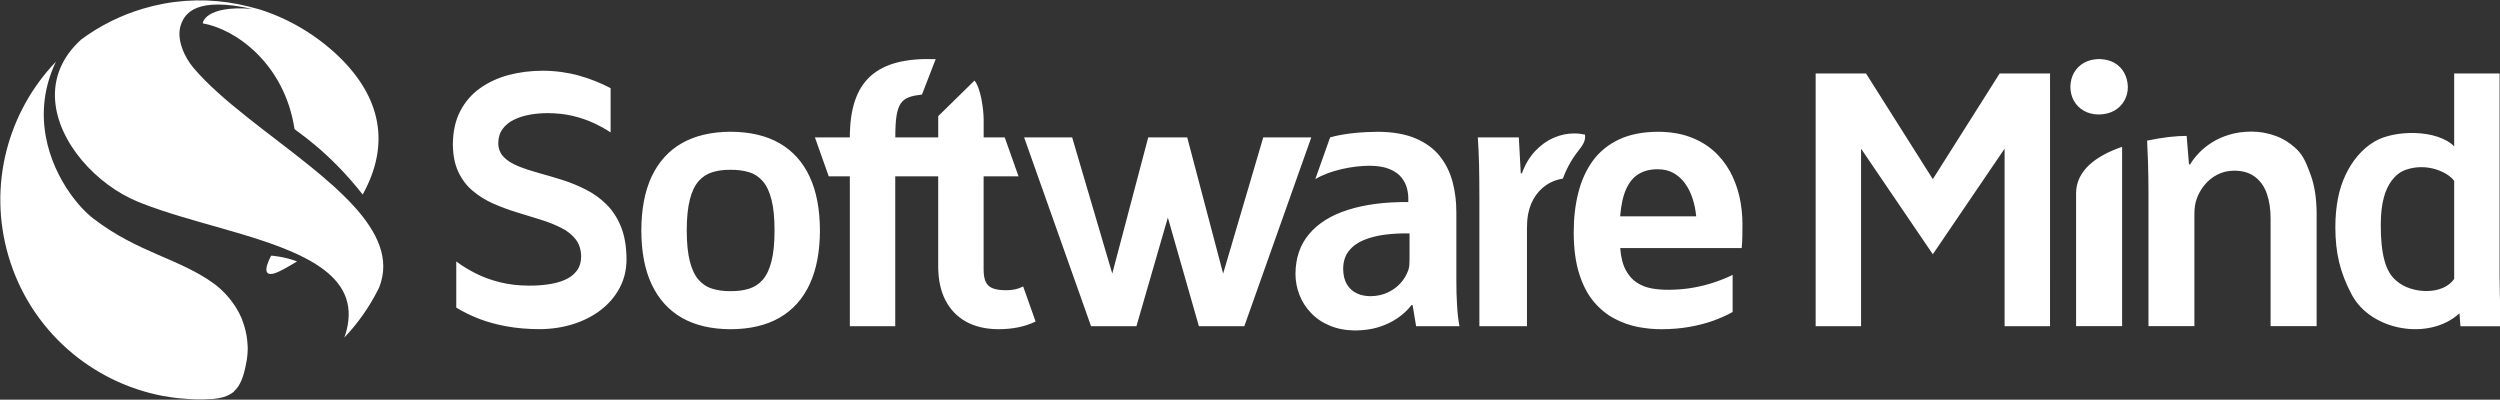 <?xml version="1.0" encoding="UTF-8"?>
<svg id="Layer_1" data-name="Layer 1" xmlns="http://www.w3.org/2000/svg" viewBox="0 0 847.36 135.46">
  <rect x="0" y="0" width="847.36" height="135.46" fill="#333333" stroke="none"/>
  <defs>
    <style>
      .cls-1 {
        fill-rule: evenodd;
      }

      .cls-1, .cls-2 {
        fill: #fff;
        stroke-width: 0px;
      }
    </style>
  </defs>
  <path class="cls-2" d="m833.62,106.19l.34,4.39h13.77c-.09-1.41-.18-3.05-.26-4.95-.07-1.87-.13-3.87-.17-6-.06-1.98-.08-3.96-.08-5.96V24.91h-15.39v24.7c-5.79-5.85-20.26-5.65-26.98-1.65-4.34,2.57-7.59,6.57-9.86,11.37-2.29,4.81-3.42,10.69-3.44,17.67.04,8.66,1.48,15.11,5.52,22.79,6.52,12.4,26.34,15.8,36.55,6.4m-26.67-29.97c0-3.76.36-6.9,1.07-9.41,1.07-3.95,3.45-7.9,7.49-9.29,7.15-2.47,14.24.85,16.32,3.78v33.2c-3.72,5.63-14.47,5.18-19.5.74-1.92-1.52-3.31-3.87-4.14-7.01-.85-3.15-1.26-7.14-1.24-12.02m-466.4-29.65h-7.14v-5.98c-.01-3.69-1.04-10.87-3.11-13.27l-12.29,12.05v7.2s-14.55,0-14.55,0c0-12.22,1.98-13.67,9.04-14.52l4.64-11.99c-20.12-.72-29.09,7.25-29.09,26.51h-11.84l4.69,13.21h7.15v50.79h15.39v-50.79h14.56v30.65c.03,4.43.83,8.21,2.46,11.36,1.64,3.16,3.98,5.58,7.01,7.26,3.04,1.67,6.67,2.52,10.92,2.54,4.75,0,8.85-.79,12.62-2.6l-4.22-11.89c-1.75.91-3.55,1.28-5.58,1.28-1.88.02-3.38-.18-4.53-.58-1.16-.41-1.98-1.11-2.52-2.14-.51-1.02-.77-2.48-.77-4.33v-31.55h11.84l-4.69-13.21Zm137.2,41.38c0,.6,0,1.19-.05,1.79-.05.6-.15,1.19-.35,1.79-.53,1.56-1.39,3.02-2.56,4.36-1.17,1.33-2.62,2.4-4.36,3.22-1.72.84-3.7,1.26-5.91,1.29-1.74,0-3.3-.33-4.7-1-1.39-.66-2.49-1.67-3.3-3.04-.81-1.37-1.24-3.11-1.26-5.22.02-2.43.66-4.46,1.9-6.04,1.23-1.57,2.91-2.82,5.03-3.7,2.11-.88,4.52-1.5,7.18-1.85,2.69-.33,5.47-.49,8.39-.44v8.86Zm15.87-16.01c.02-3.57-.4-6.99-1.26-10.23-.85-3.24-2.29-6.16-4.3-8.72-2.01-2.55-4.74-4.56-8.18-6.04-3.44-1.48-7.72-2.25-12.86-2.27-5.02.03-11.22.48-16.18,1.89l-5.02,14.15c4.94-2.99,12.73-4.53,18.42-4.53,2.82.02,5.11.42,6.86,1.17,1.74.75,3.06,1.69,3.97,2.86.9,1.17,1.5,2.38,1.83,3.66.32,1.28.47,2.48.44,3.55v1.06c-7.96-.05-14.8.83-20.5,2.67-5.69,1.81-10.06,4.54-13.1,8.16-3.07,3.61-4.61,8.14-4.64,13.51,0,2.47.47,4.85,1.35,7.13.88,2.29,2.18,4.32,3.92,6.12,1.72,1.83,3.84,3.26,6.35,4.3,2.49,1.06,5.39,1.61,8.62,1.64,2.83-.03,5.44-.37,7.85-1.1,2.4-.76,4.55-1.74,6.44-3.04,1.9-1.28,3.49-2.76,4.77-4.45h.4l1.19,7.14h14.69c-.39-2.03-.66-4.36-.81-7.05-.18-2.67-.24-5.5-.24-8.43v-23.15Zm-65.45-25.37h16.29l-22.7,64h-15.4l-10.52-36.81-10.65,36.81h-15.38l-14.32-40.39-8.37-23.61h16.28l13.6,46.17,12.19-46.17h13.21l12.18,46.17,13.6-46.17Zm249.61-21.67l-22.66,35.83-22.65-35.83h-17.06v85.67h15.39v-60.17l24.32,35.79,24.33-35.79v60.17h15.4V24.91h-17.06Zm-176.35,85.67h16.13v-33.19c0-.85.03-1.71.09-2.54.07-.81.18-1.6.31-2.32.48-2.47,1.38-4.61,2.69-6.42,1.31-1.82,2.95-3.24,4.94-4.24,1.27-.64,2.64-1.08,4.13-1.31.32-.86.67-1.7,1.05-2.53.97-2.13,2.12-4.1,3.44-5.89,1.77-2.4,3.34-3.87,3.03-6.49-.64-.13-1.25-.24-1.82-.31-.56-.07-1.22-.09-1.98-.09-2.34,0-4.66.51-6.95,1.53-2.27,1-4.35,2.52-6.21,4.5-1.87,2.02-3.36,4.51-4.43,7.49h-.39l-.66-12.19h-13.9c.2,2.77.33,5.95.42,9.28.07,3.32.11,7.15.11,11.43v43.29Zm64.04-12.33c3.03-.03,5.88-.26,8.51-.74,2.63-.47,5.04-1.1,7.26-1.85,2.23-.76,4.24-1.58,6.03-2.47v12.58c-1.96,1.1-4.17,2.08-6.59,2.96-2.43.87-5.1,1.56-8.03,2.08-2.9.52-6.07.78-9.49.79-2.57.02-5.21-.24-7.97-.76-2.74-.54-5.41-1.47-7.99-2.83-2.56-1.36-4.89-3.26-6.97-5.7-2.08-2.47-3.72-5.6-4.94-9.43-1.22-3.82-1.87-8.49-1.88-13.96-.02-4.87.49-9.37,1.54-13.51,1.02-4.13,2.67-7.76,4.91-10.86,2.26-3.11,5.22-5.5,8.85-7.24,3.66-1.73,8.08-2.61,13.29-2.63,4,.02,7.55.58,10.67,1.71,3.1,1.12,5.77,2.68,8.04,4.66,2.27,1.98,4.12,4.32,5.61,6.96,1.44,2.64,2.54,5.49,3.24,8.56.7,3.07,1.04,6.23,1.04,9.49,0,1.43,0,2.79-.04,4.11-.02,1.34-.09,2.64-.22,3.93h-41.17c.23,3.09.87,5.58,1.88,7.46,1,1.88,2.27,3.3,3.8,4.28s3.22,1.62,5.04,1.94c1.82.32,3.68.48,5.56.45m-3.47-40.85c-2.52-.02-4.68.5-6.5,1.58-1.79,1.06-3.23,2.77-4.28,5.1-1.07,2.35-1.75,5.44-2.05,9.27h25.77c-.19-2.05-.59-4.04-1.2-5.94-.6-1.9-1.43-3.59-2.5-5.1-1.04-1.49-2.35-2.68-3.87-3.57-1.54-.89-3.34-1.32-5.39-1.34m-314.31-12.71c6.52.03,12.02,1.3,16.52,3.86,4.49,2.59,7.91,6.34,10.24,11.32,2.33,4.99,3.48,11.06,3.51,18.29-.03,7.22-1.18,13.29-3.51,18.26-2.33,4.98-5.75,8.75-10.24,11.34-4.51,2.55-10,3.84-16.52,3.86-6.52-.02-12.01-1.3-16.51-3.86-4.51-2.59-7.9-6.36-10.26-11.34-2.33-4.97-3.48-11.03-3.5-18.26.02-7.23,1.17-13.31,3.5-18.29,2.36-4.98,5.75-8.73,10.26-11.32,4.5-2.55,9.99-3.83,16.51-3.86m0,54.03c2.29.02,4.33-.24,6.17-.81,1.82-.55,3.39-1.56,4.7-3.03,1.29-1.48,2.28-3.56,2.97-6.27.7-2.71,1.04-6.17,1.04-10.45s-.34-7.78-1.04-10.47c-.69-2.71-1.67-4.79-2.97-6.27-1.31-1.48-2.88-2.5-4.7-3.03-1.84-.56-3.89-.83-6.17-.8-2.29-.03-4.33.24-6.15.8-1.83.54-3.4,1.56-4.7,3.03-1.29,1.48-2.3,3.56-2.98,6.27-.68,2.69-1.05,6.19-1.05,10.47s.37,7.74,1.05,10.45c.68,2.71,1.69,4.79,2.98,6.27,1.3,1.48,2.86,2.49,4.7,3.03,1.82.56,3.87.83,6.15.81m-78.76-50.21c.02-1.92.54-3.52,1.52-4.83.96-1.31,2.29-2.35,3.91-3.12,1.65-.79,3.46-1.35,5.44-1.69,1.99-.34,4-.51,6.06-.49,2.94.03,5.71.32,8.25.92s4.89,1.39,7.05,2.39c2.15.99,4.1,2.05,5.85,3.23v-15.01c-3.33-1.75-6.92-3.19-10.74-4.26-3.85-1.06-7.91-1.62-12.21-1.64-4.04,0-7.88.47-11.54,1.43-3.64.96-6.88,2.46-9.73,4.47-2.84,2.01-5.08,4.6-6.73,7.74-1.64,3.15-2.48,6.88-2.52,11.24.02,3.72.66,6.86,1.86,9.42,1.22,2.59,2.86,4.75,4.94,6.46,2.07,1.73,4.37,3.17,6.96,4.3,2.57,1.13,5.24,2.11,7.98,2.95,2.76.83,5.41,1.64,7.99,2.46,2.56.79,4.89,1.71,6.94,2.76,2.08,1.03,3.72,2.33,4.94,3.89,1.22,1.56,1.84,3.5,1.87,5.85-.03,1.99-.54,3.61-1.52,4.89-.99,1.28-2.33,2.31-4.02,3.03-1.67.73-3.57,1.22-5.67,1.52-2.1.3-4.26.45-6.5.43-3.51-.02-6.73-.38-9.73-1.13-2.98-.73-5.69-1.71-8.16-2.95-2.48-1.24-4.72-2.61-6.73-4.12v15.64c2.31,1.43,4.87,2.67,7.69,3.78,2.82,1.09,5.92,1.94,9.33,2.57,3.42.62,7.13.94,11.2.96,3.99-.02,7.78-.58,11.33-1.69,3.52-1.11,6.67-2.69,9.38-4.76,2.71-2.08,4.85-4.55,6.41-7.47,1.56-2.88,2.35-6.11,2.37-9.68-.02-4.33-.64-8.03-1.86-11.07-1.22-3.03-2.86-5.58-4.94-7.61-2.05-2.05-4.38-3.72-6.96-5.02-2.57-1.31-5.23-2.4-7.98-3.27-2.73-.86-5.41-1.64-7.97-2.35-2.59-.71-4.92-1.48-6.97-2.31-2.07-.83-3.72-1.87-4.93-3.1-1.22-1.26-1.85-2.84-1.87-4.77m542.61-28.45c-1.95.03-3.65.45-5.1,1.25-1.44.82-2.59,1.95-3.4,3.36-.82,1.44-1.22,3.04-1.24,4.85.02,1.72.42,3.28,1.19,4.7.8,1.39,1.91,2.52,3.34,3.34,1.44.84,3.13,1.27,5.06,1.29,2.02-.03,3.79-.45,5.28-1.29,1.46-.83,2.59-1.96,3.38-3.34.8-1.42,1.23-2.98,1.23-4.7-.05-1.81-.47-3.41-1.27-4.85-.79-1.41-1.9-2.54-3.34-3.36-1.45-.8-3.17-1.22-5.14-1.25m7.8,90.52v-60.77c-8.79,3-15.6,8.03-15.6,15.74v45.03h15.6Zm8.9,0h15.6v-38c0-.95.06-1.87.2-2.78.12-.91.33-1.7.59-2.38.58-1.66,1.46-3.22,2.63-4.65,1.17-1.44,2.58-2.61,4.28-3.49,1.7-.91,3.65-1.37,5.81-1.39,2.96.02,5.33.75,7.13,2.17,1.83,1.41,3.13,3.33,3.97,5.77.82,2.45,1.23,5.23,1.22,8.34v36.41h15.6v-38.26c-.03-5.08-.7-9.4-1.99-12.93-1.31-3.54-2.36-6.38-4.56-8.56-2.18-2.16-4.63-3.73-7.34-4.72-2.69-.99-5.48-1.48-8.31-1.46-2.67.03-5.13.35-7.36,1.04-2.21.66-4.17,1.54-5.91,2.63-1.72,1.1-3.2,2.29-4.43,3.59-1.23,1.31-2.23,2.58-2.96,3.86h-.4l-.79-9.66c-3.7,0-8.13.49-13.4,1.6.11,2.3.21,4.74.3,7.28.09,3.19.16,6.61.16,10.31v45.28Z"/>
  <path class="cls-1" d="m91.89,86.69c-.05.09-.09.17-.13.26-.2.37-.41.77-.58,1.17-1.82,4.14-1.1,6.4,4.57,3.31.45-.22.89-.44,1.33-.72,1.27-.7,2.47-1.4,3.6-2.1-3.94-1.55-8.74-2.04-8.78-1.92"/>
  <path class="cls-1" d="m83.5,113.41c-.09-.45-.17-.9-.28-1.35-.28-1.18-.64-2.32-1.07-3.44-.11-.27-.18-.55-.29-.81-.57-1.35-1.27-2.64-2.06-3.88-.21-.34-.46-.65-.68-.98-.66-.95-1.36-1.84-2.13-2.7-.29-.32-.57-.65-.88-.97-1.06-1.08-2.18-2.11-3.42-3.01-11.75-8.65-25.88-10.54-41-22.15-2.42-1.85-5.21-4.76-7.83-8.43-7.39-10.4-13.31-27.1-4.91-44.78,0,0,0,0,0,.01,0,0,0-.01,0-.01C2.71,37.87-4.23,62.81,2.91,86.94c7.44,25.12,28.2,42.68,52.28,47.26.01,0,.02,0,.03,0,.23.04.46.06.69.1,1.54.28,3.1.52,4.67.68.54.06,1.09.07,1.64.12,1.12.09,2.23.2,3.36.24h.13c.12,0,.26,0,.39,0,.12,0,.23.02.35.03,1.85.03,3.44-.01,4.91-.11.22-.01.43,0,.65-.01.54-.05,1.02-.12,1.5-.2.16-.02.35-.04.51-.07.89-.15,1.69-.36,2.42-.62.18-.07.35-.15.53-.23.55-.23,1.06-.51,1.52-.82.16-.11.34-.22.5-.34.08-.07.18-.11.26-.18.05-.07.07-.13.11-.2,2.05-1.85,3.25-4.87,4.1-9.63.03-.14.05-.27.08-.41.04-.24.09-.41.13-.66.22-1.33.3-2.65.3-3.97,0-.33-.05-.65-.06-.98-.05-1.19-.18-2.36-.39-3.52"/>
  <path class="cls-1" d="m119.81,69.75c-4.1-4.5-9.16-8.93-14.62-13.35-13.81-11.19-30.13-22.19-39.68-33.48-2.92-3.45-5.81-9.59-4.26-14.35,1.4-4.28,5.46-9.69,24.15-5.56-15.96-1.28-16.82,4.87-16.64,4.91,11.03,1.92,27.66,13.6,31.06,35.77.08.48,11.26,7.11,23.11,22.24,9.56-17.22,6.04-33.1-8.1-46.78-7.66-7.34-16.93-12.85-26.96-15.99,0,0-3.57-.95-3.74-.99-9.2-2.31-18.99-2.73-28.78-.9-2.27.43-4.53.98-6.78,1.64-7.8,2.31-14.87,5.9-21.04,10.47-6.82,6.19-9.32,13.33-8.86,20.45.93,14.48,14.09,28.81,28.04,34.53.43.18.87.36,1.32.53,16.21,6.38,37.95,10.34,52.91,17.35,1.64.77,3.2,1.57,4.66,2.42,8.37,4.85,13.54,11.13,12.45,20.2-.2,1.75-.64,3.59-1.33,5.54,4.59-4.82,8.43-10.29,11.41-16.2.13-.26.26-.52.39-.79,3.81-9.6-.56-18.74-8.69-27.66"/>
</svg>